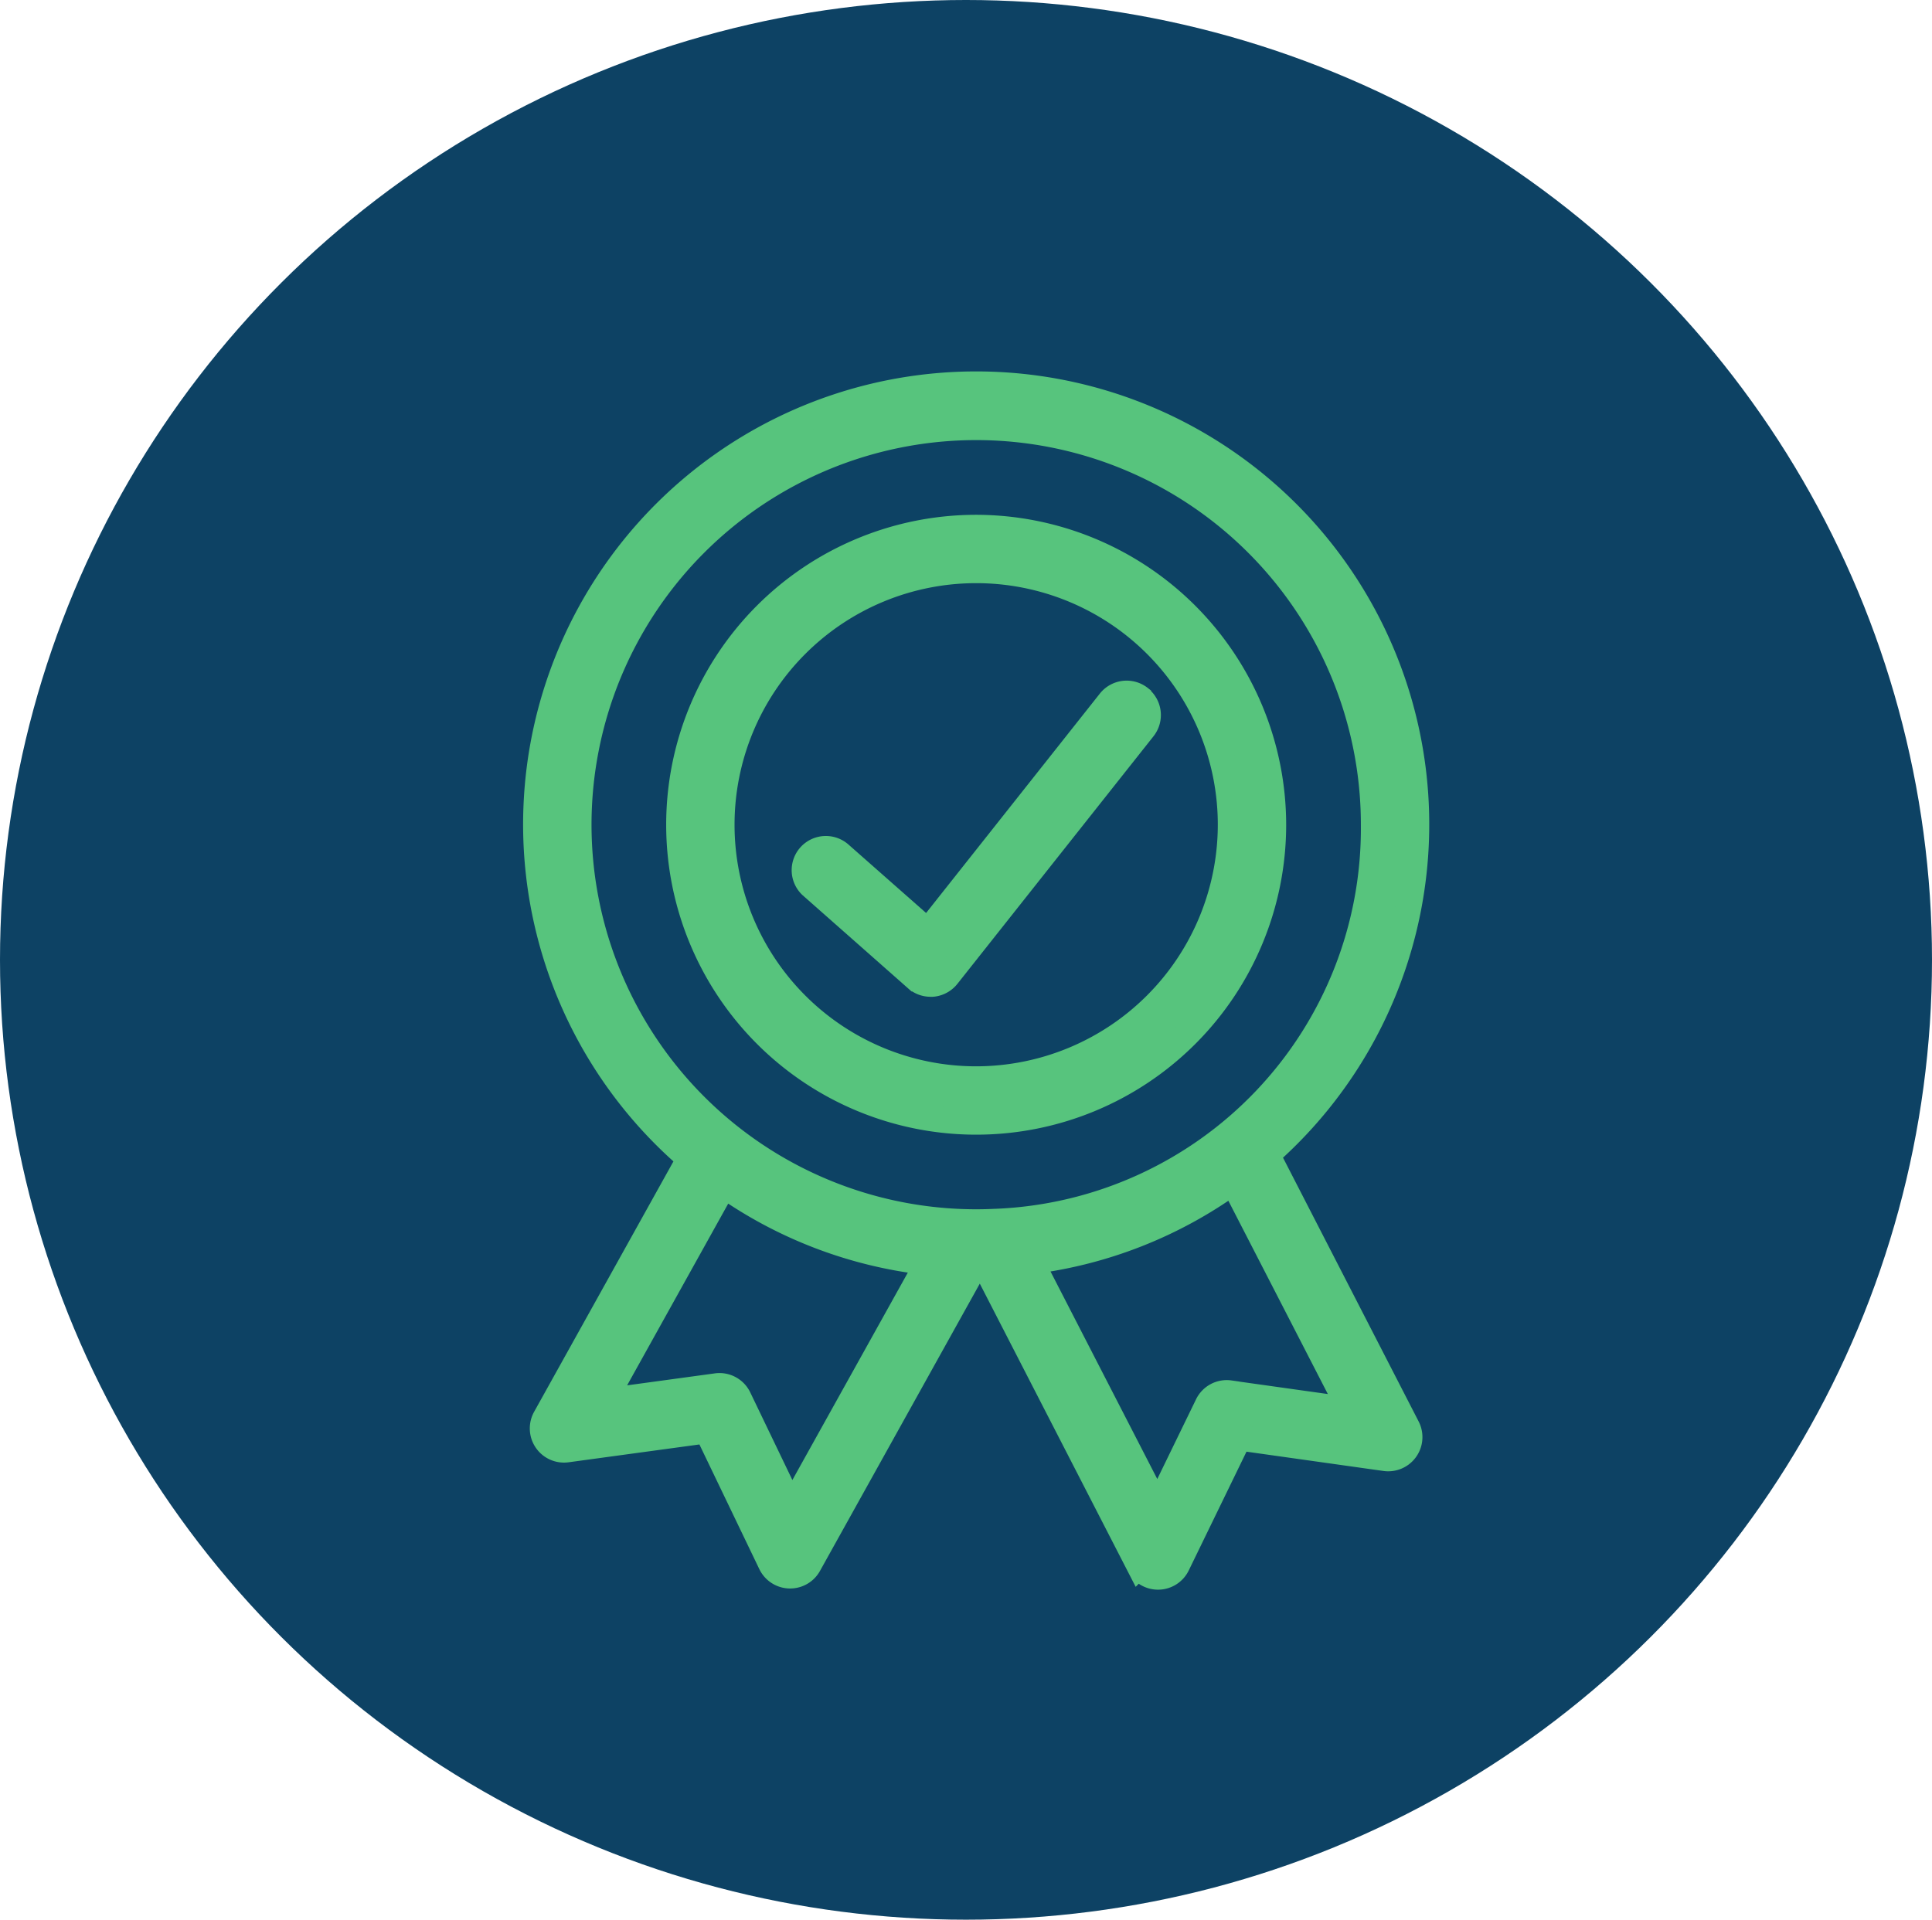 <svg xmlns="http://www.w3.org/2000/svg" width="75" height="74.538" viewBox="0 0 75 74.538">
  <g id="Group_4973" data-name="Group 4973" transform="translate(-1409.049 -266.226)">
    <g id="Logos_3karatLogo" data-name="Logos / 3karatLogo" transform="translate(1399.049 256.226)">
      <ellipse id="Oval" cx="37.5" cy="37.269" rx="37.5" ry="37.269" transform="translate(10 10)" fill="#0d4264"/>
    </g>
    <g id="Group_4948" data-name="Group 4948" transform="translate(1429.856 281.161)">
      <path id="Path_6444" data-name="Path 6444" d="M67.095,62.451a.827.827,0,0,0-1.161.135l-7.072,8.932L55.439,68.5a.827.827,0,0,0-1.094,1.24l4.077,3.6a.824.824,0,0,0,.547.208.466.466,0,0,0,.073,0,.833.833,0,0,0,.576-.31l7.615-9.616a.827.827,0,0,0-.135-1.161Z" transform="translate(-43.653 -50.28)" fill="#57c47d" stroke="#57c47d" stroke-width="1"/>
      <path id="Path_6445" data-name="Path 6445" d="M40.374,28.84A11.534,11.534,0,1,0,51.908,40.374,11.548,11.548,0,0,0,40.374,28.84Zm0,21.414a9.88,9.88,0,1,1,9.88-9.88A9.89,9.89,0,0,1,40.374,50.254Z" transform="translate(-23.286 -23.286)" fill="#57c47d" stroke="#57c47d" stroke-width="1"/>
      <path id="Path_6446" data-name="Path 6446" d="M28.38,29.9a17.088,17.088,0,1,0-22.411.15L.364,40.126A.827.827,0,0,0,1.2,41.347l5.437-.741,2.484,5.169a.827.827,0,0,0,.72.468h.025a.824.824,0,0,0,.722-.426l6.475-11.642h.023c.11,0,.218-.006.325-.008l6,11.673a.828.828,0,0,0,.736.449h.01a.824.824,0,0,0,.734-.466l2.4-4.938,5.677.8a.828.828,0,0,0,.851-1.2L28.378,29.9ZM9.92,43.617,7.867,39.346a.825.825,0,0,0-.857-.46l-4.395.6,4.676-8.408a17,17,0,0,0,7.938,3L9.92,43.619ZM17.845,32.5c-.25.012-.5.019-.757.019A15.433,15.433,0,1,1,32.522,17.088,15.278,15.278,0,0,1,17.862,32.5h-.017Zm9.086,6.66a.825.825,0,0,0-.859.458l-1.941,3.992L19.209,34.04a16.983,16.983,0,0,0,7.852-3.089l4.564,8.871-4.693-.659Z" fill="#57c47d" stroke="#57c47d" stroke-width="1"/>
    </g>
  </g>
</svg>
